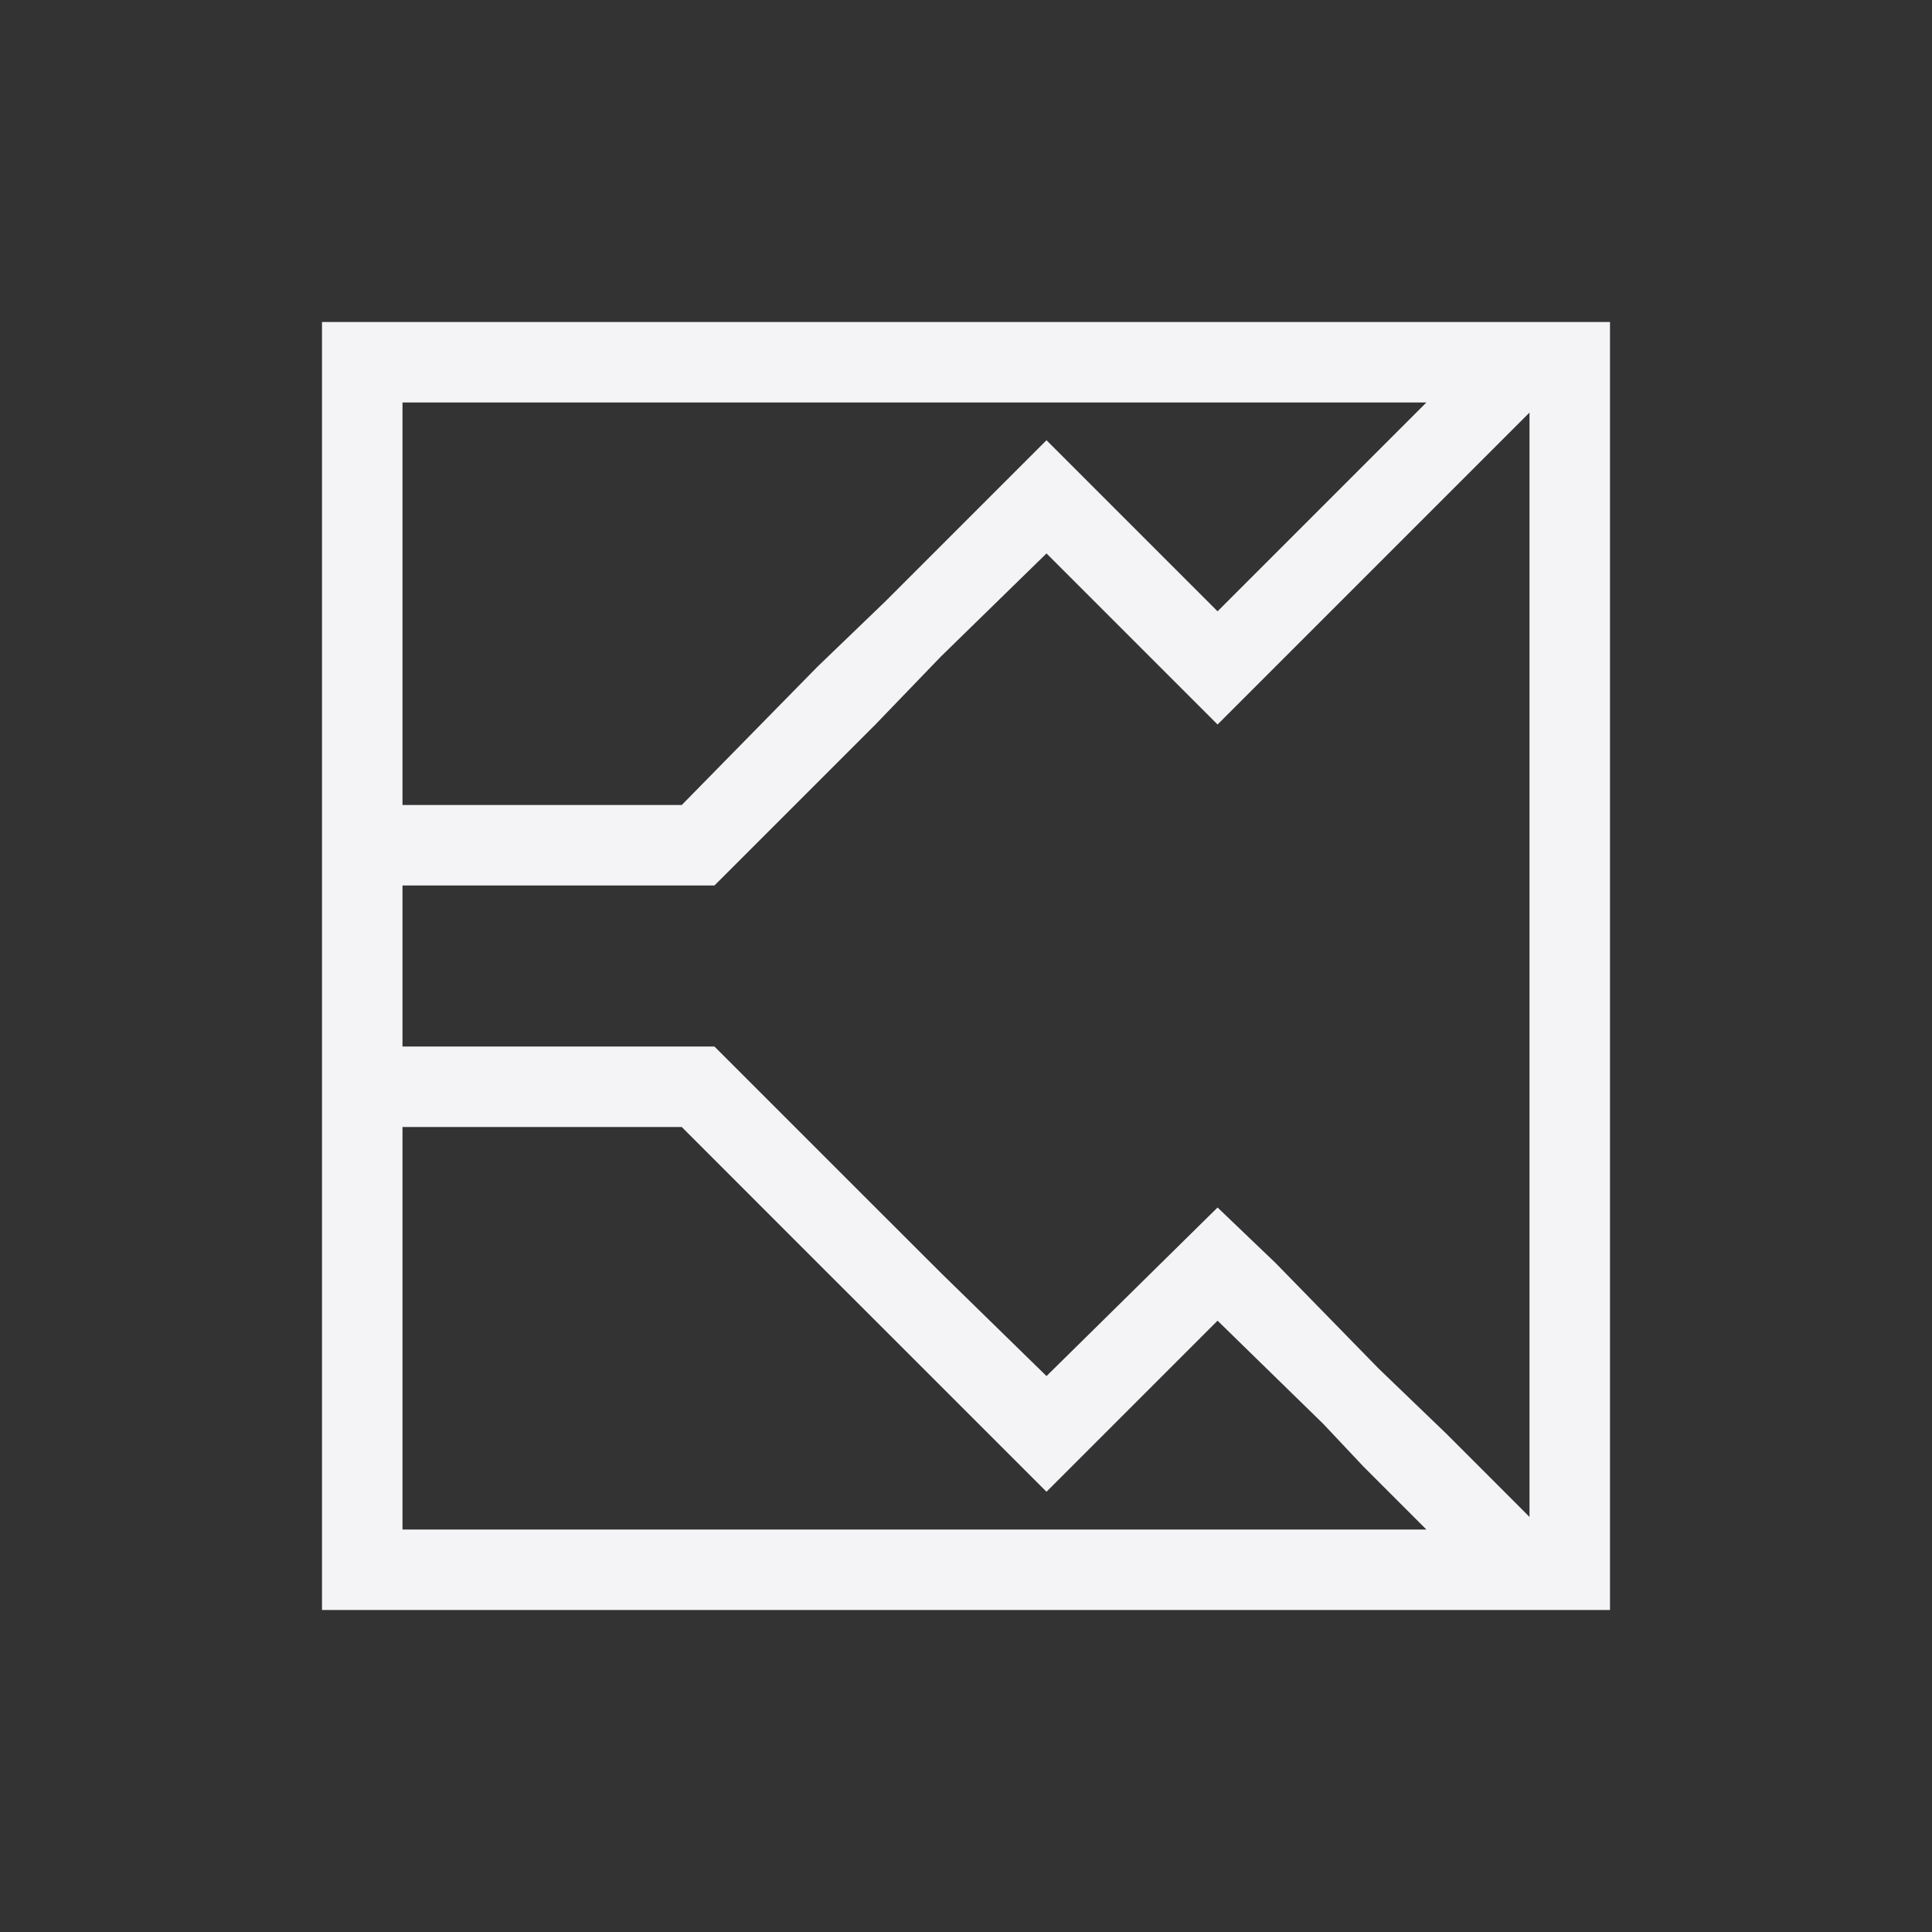 <?xml version="1.0" encoding="UTF-8"?>
<svg width="24px" height="24px" viewBox="0 0 24 24" version="1.1" xmlns="http://www.w3.org/2000/svg" xmlns:xlink="http://www.w3.org/1999/xlink">
    <rect x="0" y="0" width="24" height="24" fill="#333333" stroke="none"/>
    <!-- Generator: Sketch 51.3 (57544) - http://www.bohemiancoding.com/sketch -->
    <title>labplot-xy-plot-four-axes</title>
    <desc>Created with Sketch.</desc>
    <defs></defs>
    <g id="labplot-xy-plot-four-axes" stroke="none" stroke-width="1" fill="none" fill-rule="evenodd">
        <path d="M4,4 L4,20 L20,20 L20,4 L5,4 L4,4 Z M5,5 L17.719,5 L17.25,5.469 L16.438,6.281 L15.125,7.594 L13,5.469 L11.469,7 L11,7.469 L10.156,8.281 L8.469,10 L5,10 L5,5 Z M19,5.125 L19,18.844 L18.719,18.562 L17.969,17.812 L17.125,17 L15.844,15.688 L15.125,15 L13,17.094 L11.688,15.812 L10.875,15 L8.875,13 L5,13 L5,11 L8.875,11 L10.875,9 L11.688,8.156 L13,6.875 L15.125,9 L17.125,7 L17.969,6.156 L19,5.125 Z M5,14 L8.469,14 L10.156,15.688 L11,16.531 L11.469,17 L13,18.531 L13.531,18 L15.125,16.406 L16.438,17.688 L16.938,18.219 L17.25,18.531 L17.281,18.562 L17.719,19 L5,19 L5,14 Z" id="Shape" fill="#f4f4f7" fill-rule="nonzero"></path>
    </g>
</svg>